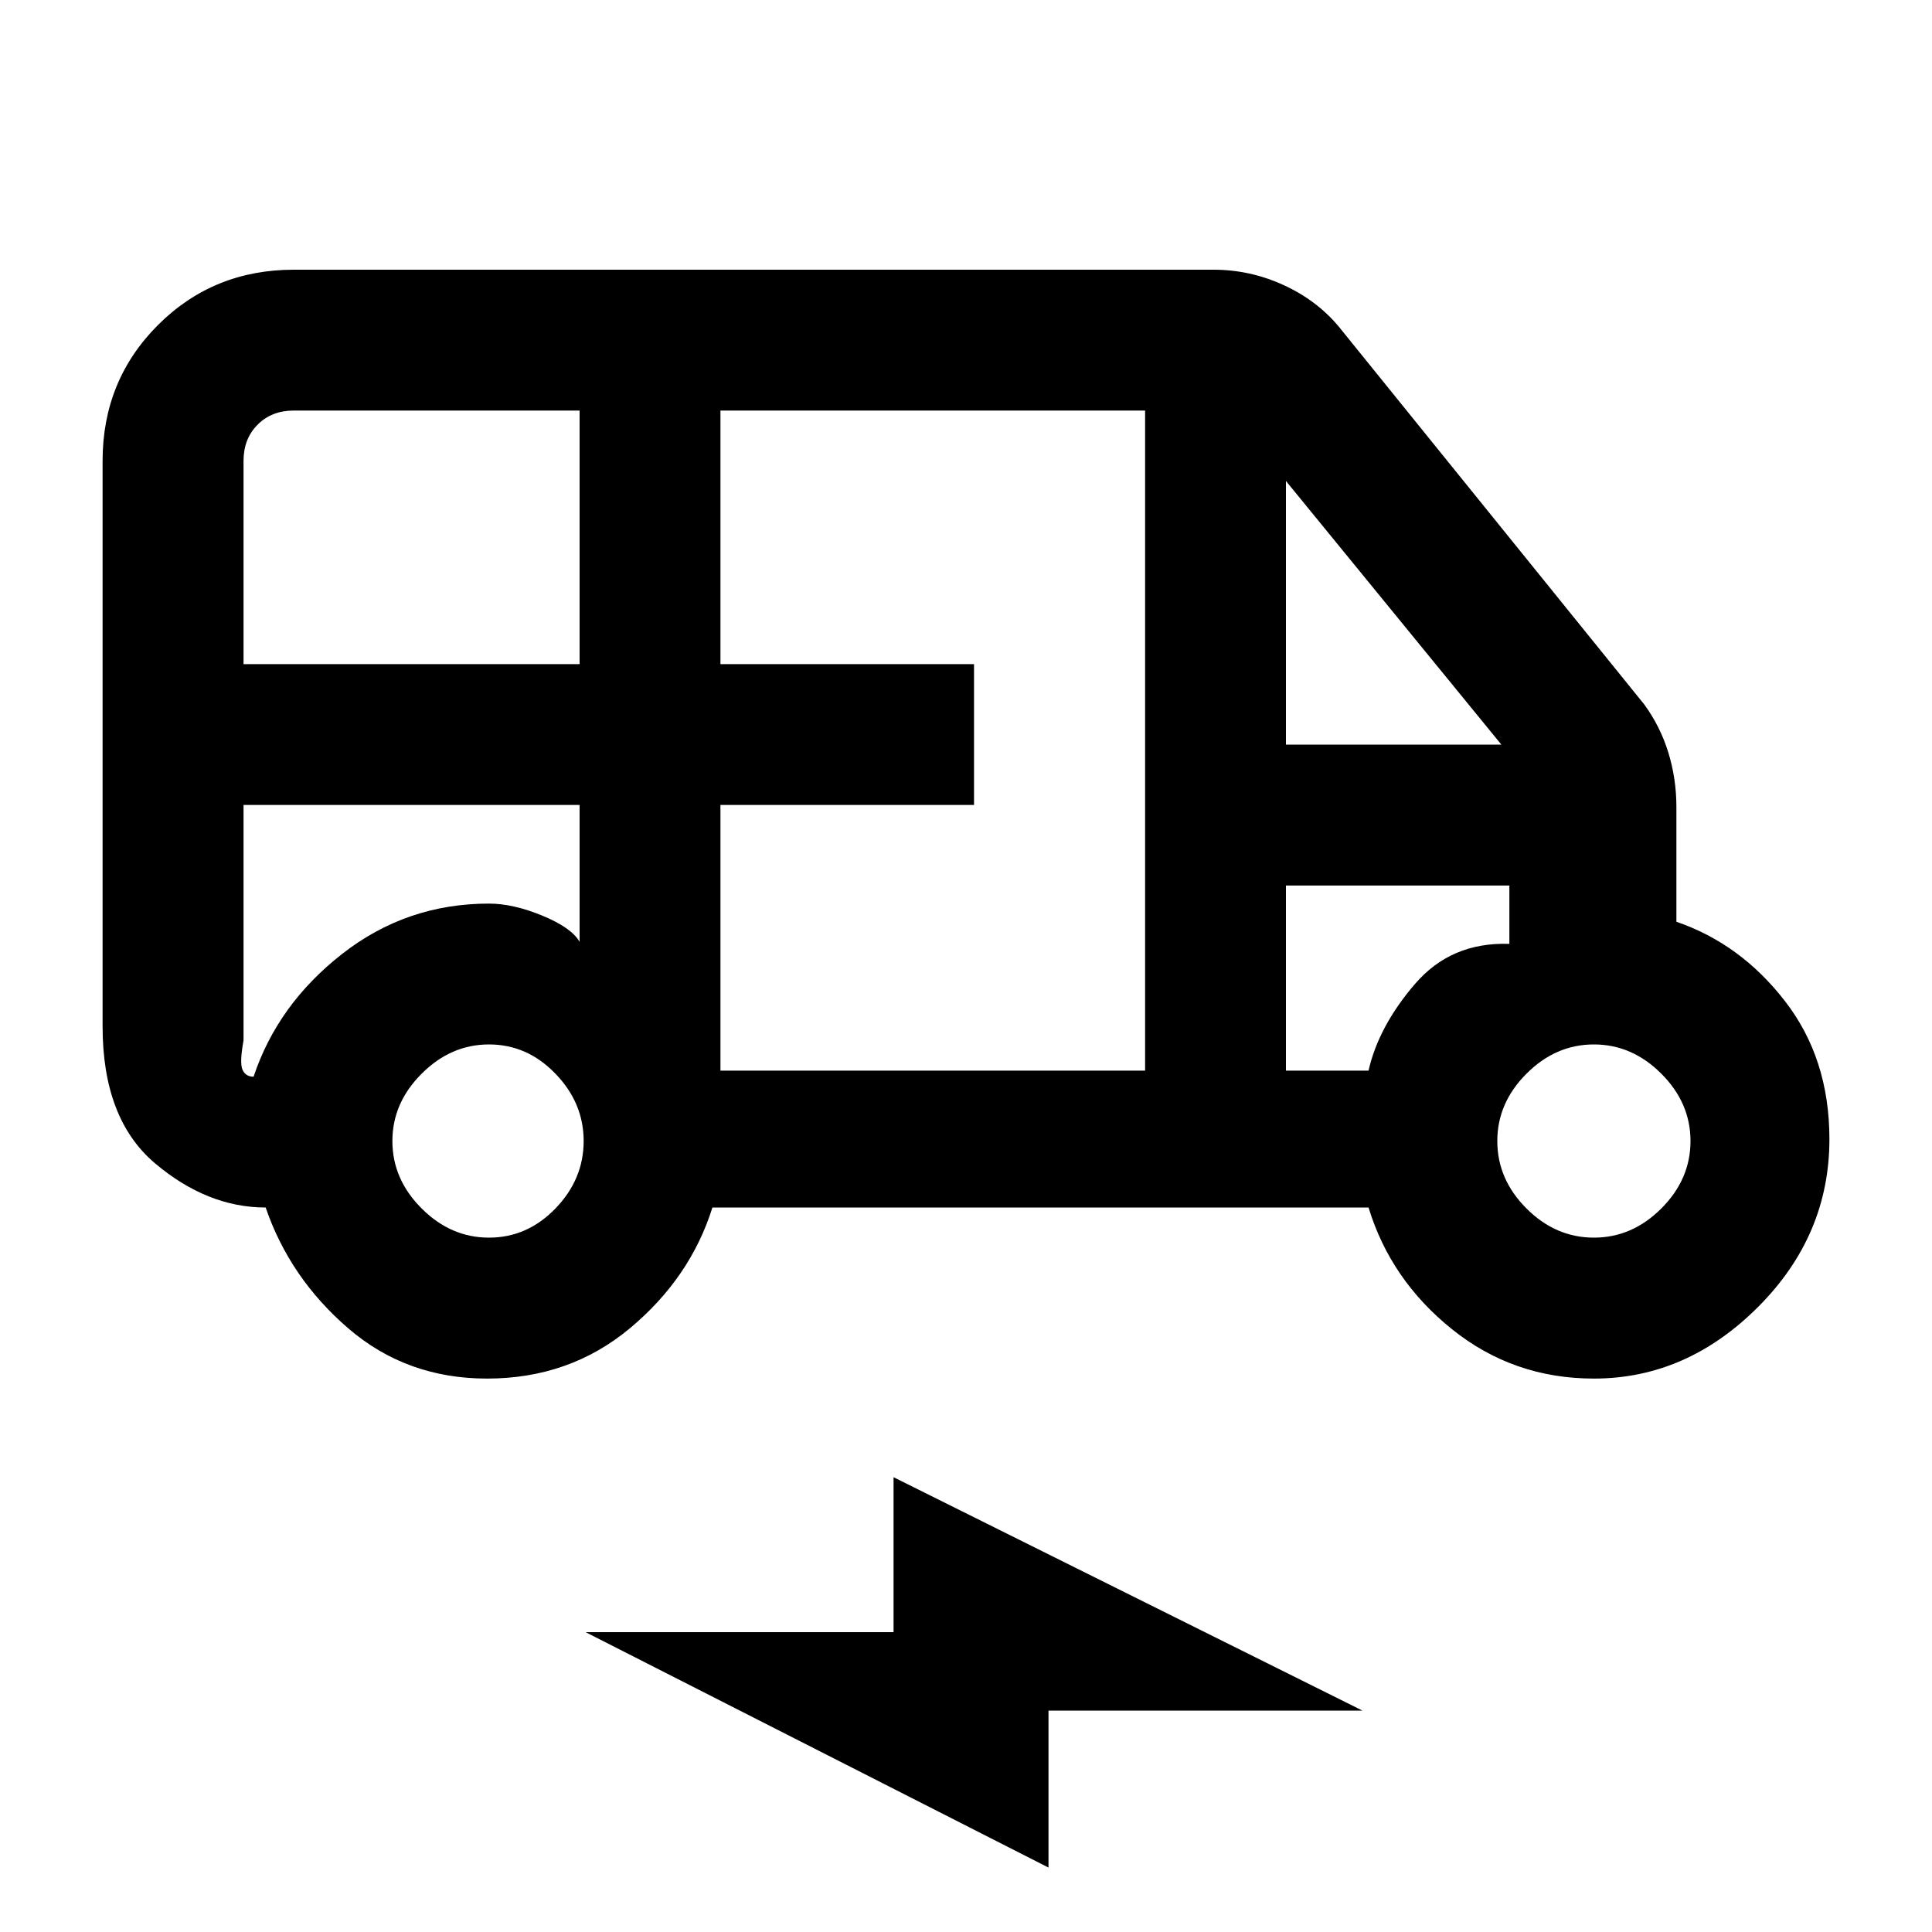 <svg xmlns="http://www.w3.org/2000/svg" height="20" width="20"><path d="M5.042 14.271Q4.208 14.271 3.604 13.75Q3 13.229 2.75 12.5Q2.146 12.5 1.604 12.042Q1.062 11.583 1.062 10.625V4.771Q1.062 3.938 1.635 3.365Q2.208 2.792 3.042 2.792H12.562Q12.938 2.792 13.281 2.948Q13.625 3.104 13.854 3.375L17.021 7.292Q17.188 7.521 17.271 7.792Q17.354 8.062 17.354 8.354V9.542Q18.021 9.771 18.479 10.365Q18.938 10.958 18.938 11.792Q18.938 12.792 18.198 13.531Q17.458 14.271 16.5 14.271Q15.667 14.271 15.031 13.76Q14.396 13.25 14.167 12.5H7.375Q7.146 13.229 6.521 13.75Q5.896 14.271 5.042 14.271ZM2.521 6.875H6V4.25H3.042Q2.812 4.25 2.667 4.396Q2.521 4.542 2.521 4.771ZM7.458 11.083H11.854V4.25H7.458V6.875H10.083V8.333H7.458ZM13.312 7.708H15.542L13.312 4.979ZM5.062 12.812Q5.458 12.812 5.75 12.51Q6.042 12.208 6.042 11.812Q6.042 11.417 5.75 11.115Q5.458 10.812 5.062 10.812Q4.667 10.812 4.365 11.115Q4.062 11.417 4.062 11.812Q4.062 12.208 4.365 12.51Q4.667 12.812 5.062 12.812ZM16.5 12.812Q16.896 12.812 17.198 12.51Q17.5 12.208 17.5 11.812Q17.5 11.417 17.198 11.115Q16.896 10.812 16.5 10.812Q16.104 10.812 15.802 11.115Q15.5 11.417 15.5 11.812Q15.5 12.208 15.802 12.51Q16.104 12.812 16.5 12.812ZM10.854 19.333 6.062 16.896H9.25V15.292L14.104 17.708H10.854ZM2.521 8.333V10.771Q2.479 11 2.51 11.073Q2.542 11.146 2.625 11.146Q2.875 10.396 3.542 9.875Q4.208 9.354 5.062 9.354Q5.312 9.354 5.615 9.479Q5.917 9.604 6 9.75V8.333ZM13.312 11.083H14.167Q14.271 10.625 14.646 10.188Q15.021 9.75 15.625 9.771V9.167H13.312ZM14.167 9.167H13.312H15.625Q15.021 9.167 14.646 9.167Q14.271 9.167 14.167 9.167ZM2.625 8.333Q2.542 8.333 2.51 8.333Q2.479 8.333 2.521 8.333H6Q5.917 8.333 5.615 8.333Q5.312 8.333 5.062 8.333Q4.208 8.333 3.542 8.333Q2.875 8.333 2.625 8.333Z"/></svg>